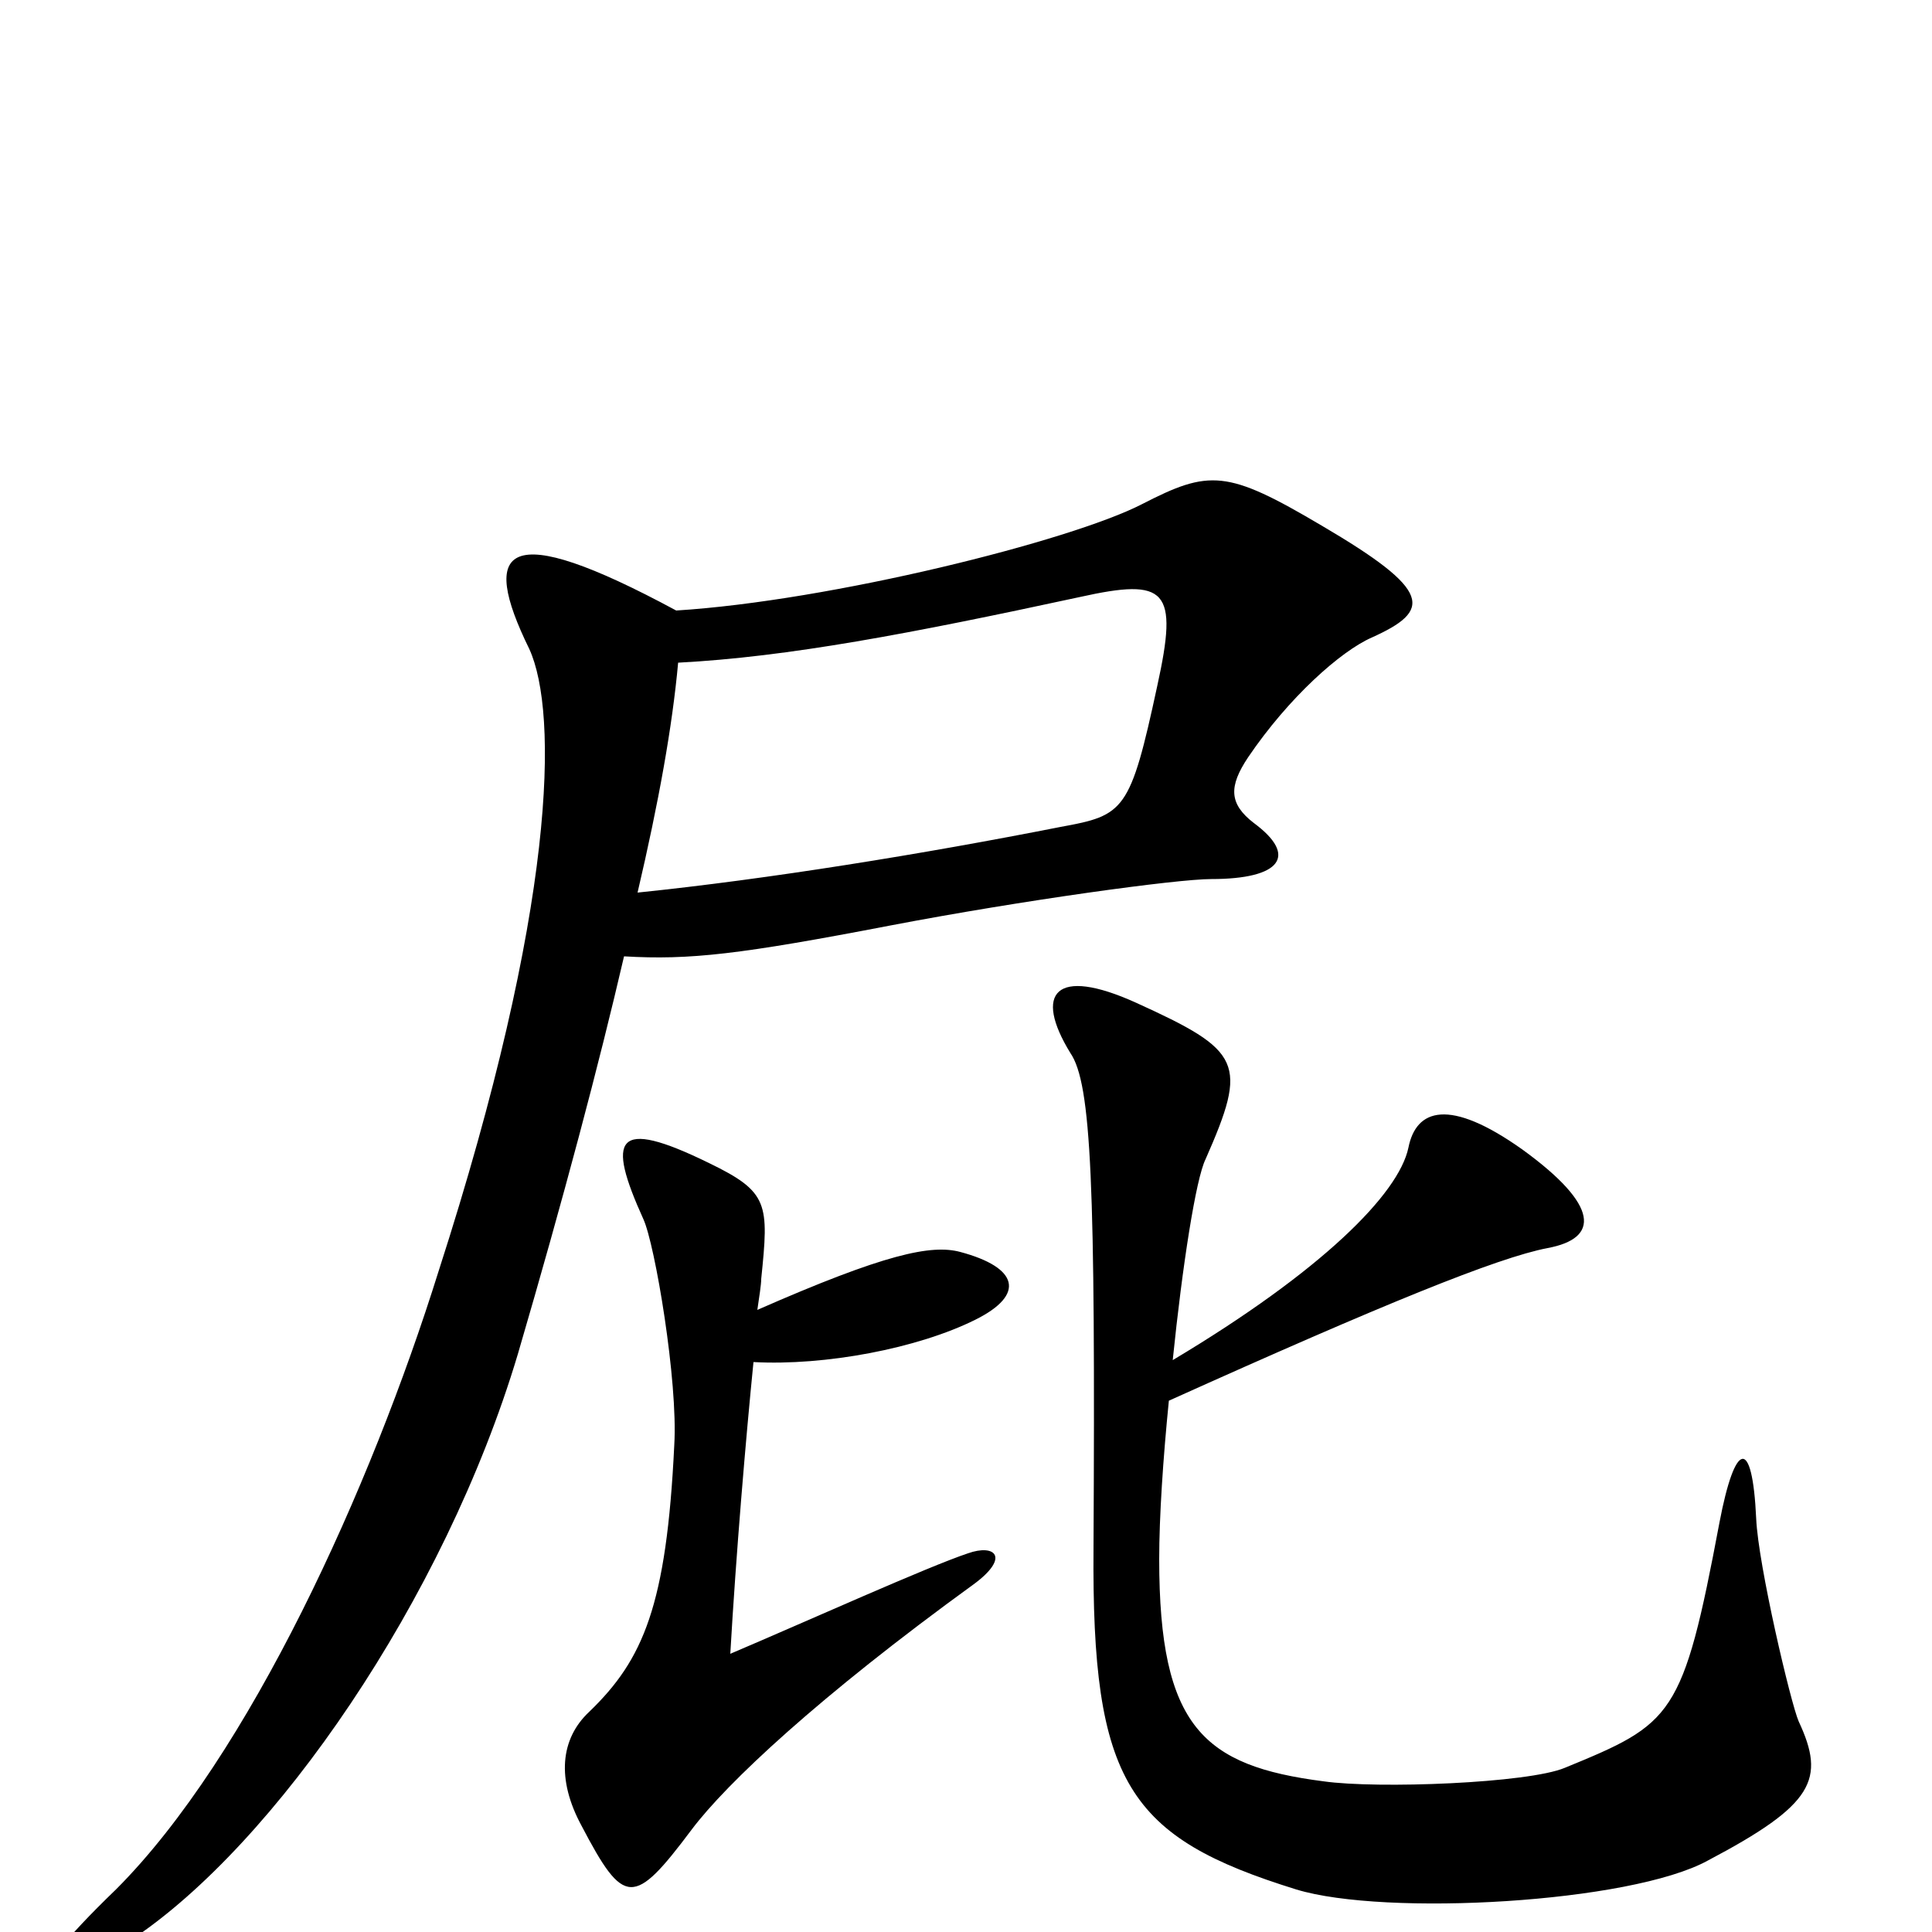 <svg xmlns="http://www.w3.org/2000/svg" viewBox="0 -1000 1000 1000">
	<path fill="#000000" d="M710 -670C741 -684 742 -694 684 -728C635 -757 626 -757 591 -739C554 -720 430 -689 350 -684C261 -732 248 -717 274 -664C289 -631 288 -531 227 -342C192 -230 129 -91 60 -22C5 31 15 38 68 4C142 -45 230 -172 268 -299C292 -381 310 -449 323 -505C357 -503 383 -506 461 -521C529 -534 609 -545 627 -545C663 -545 672 -557 649 -574C636 -584 636 -593 646 -608C667 -639 694 -663 710 -670ZM931 -109C927 -118 910 -190 909 -214C907 -257 898 -254 890 -212C871 -111 866 -108 810 -85C791 -77 713 -74 685 -78C623 -86 600 -106 600 -193C600 -215 602 -245 605 -275C716 -325 775 -349 801 -354C828 -359 828 -376 788 -405C750 -432 733 -426 729 -406C724 -382 684 -342 607 -296C612 -345 619 -390 624 -400C646 -450 643 -456 588 -481C546 -500 535 -486 554 -455C565 -439 567 -387 566 -199C565 -77 584 -49 671 -22C717 -8 844 -15 884 -37C939 -66 945 -79 931 -109ZM505 -317C531 -330 527 -344 497 -352C482 -356 458 -351 392 -322C393 -329 394 -335 394 -338C398 -377 398 -383 367 -398C318 -422 314 -411 333 -369C339 -356 351 -285 349 -252C345 -169 333 -141 305 -114C290 -100 288 -79 301 -55C323 -13 328 -13 358 -53C376 -77 424 -122 504 -180C523 -194 515 -201 501 -196C480 -189 418 -161 378 -144C381 -196 386 -255 390 -295C427 -293 475 -302 505 -317ZM599 -645C585 -580 582 -578 549 -572C478 -558 398 -545 330 -538C341 -585 348 -624 351 -657C408 -660 471 -672 559 -691C604 -701 610 -695 599 -645Z"/>
</svg>